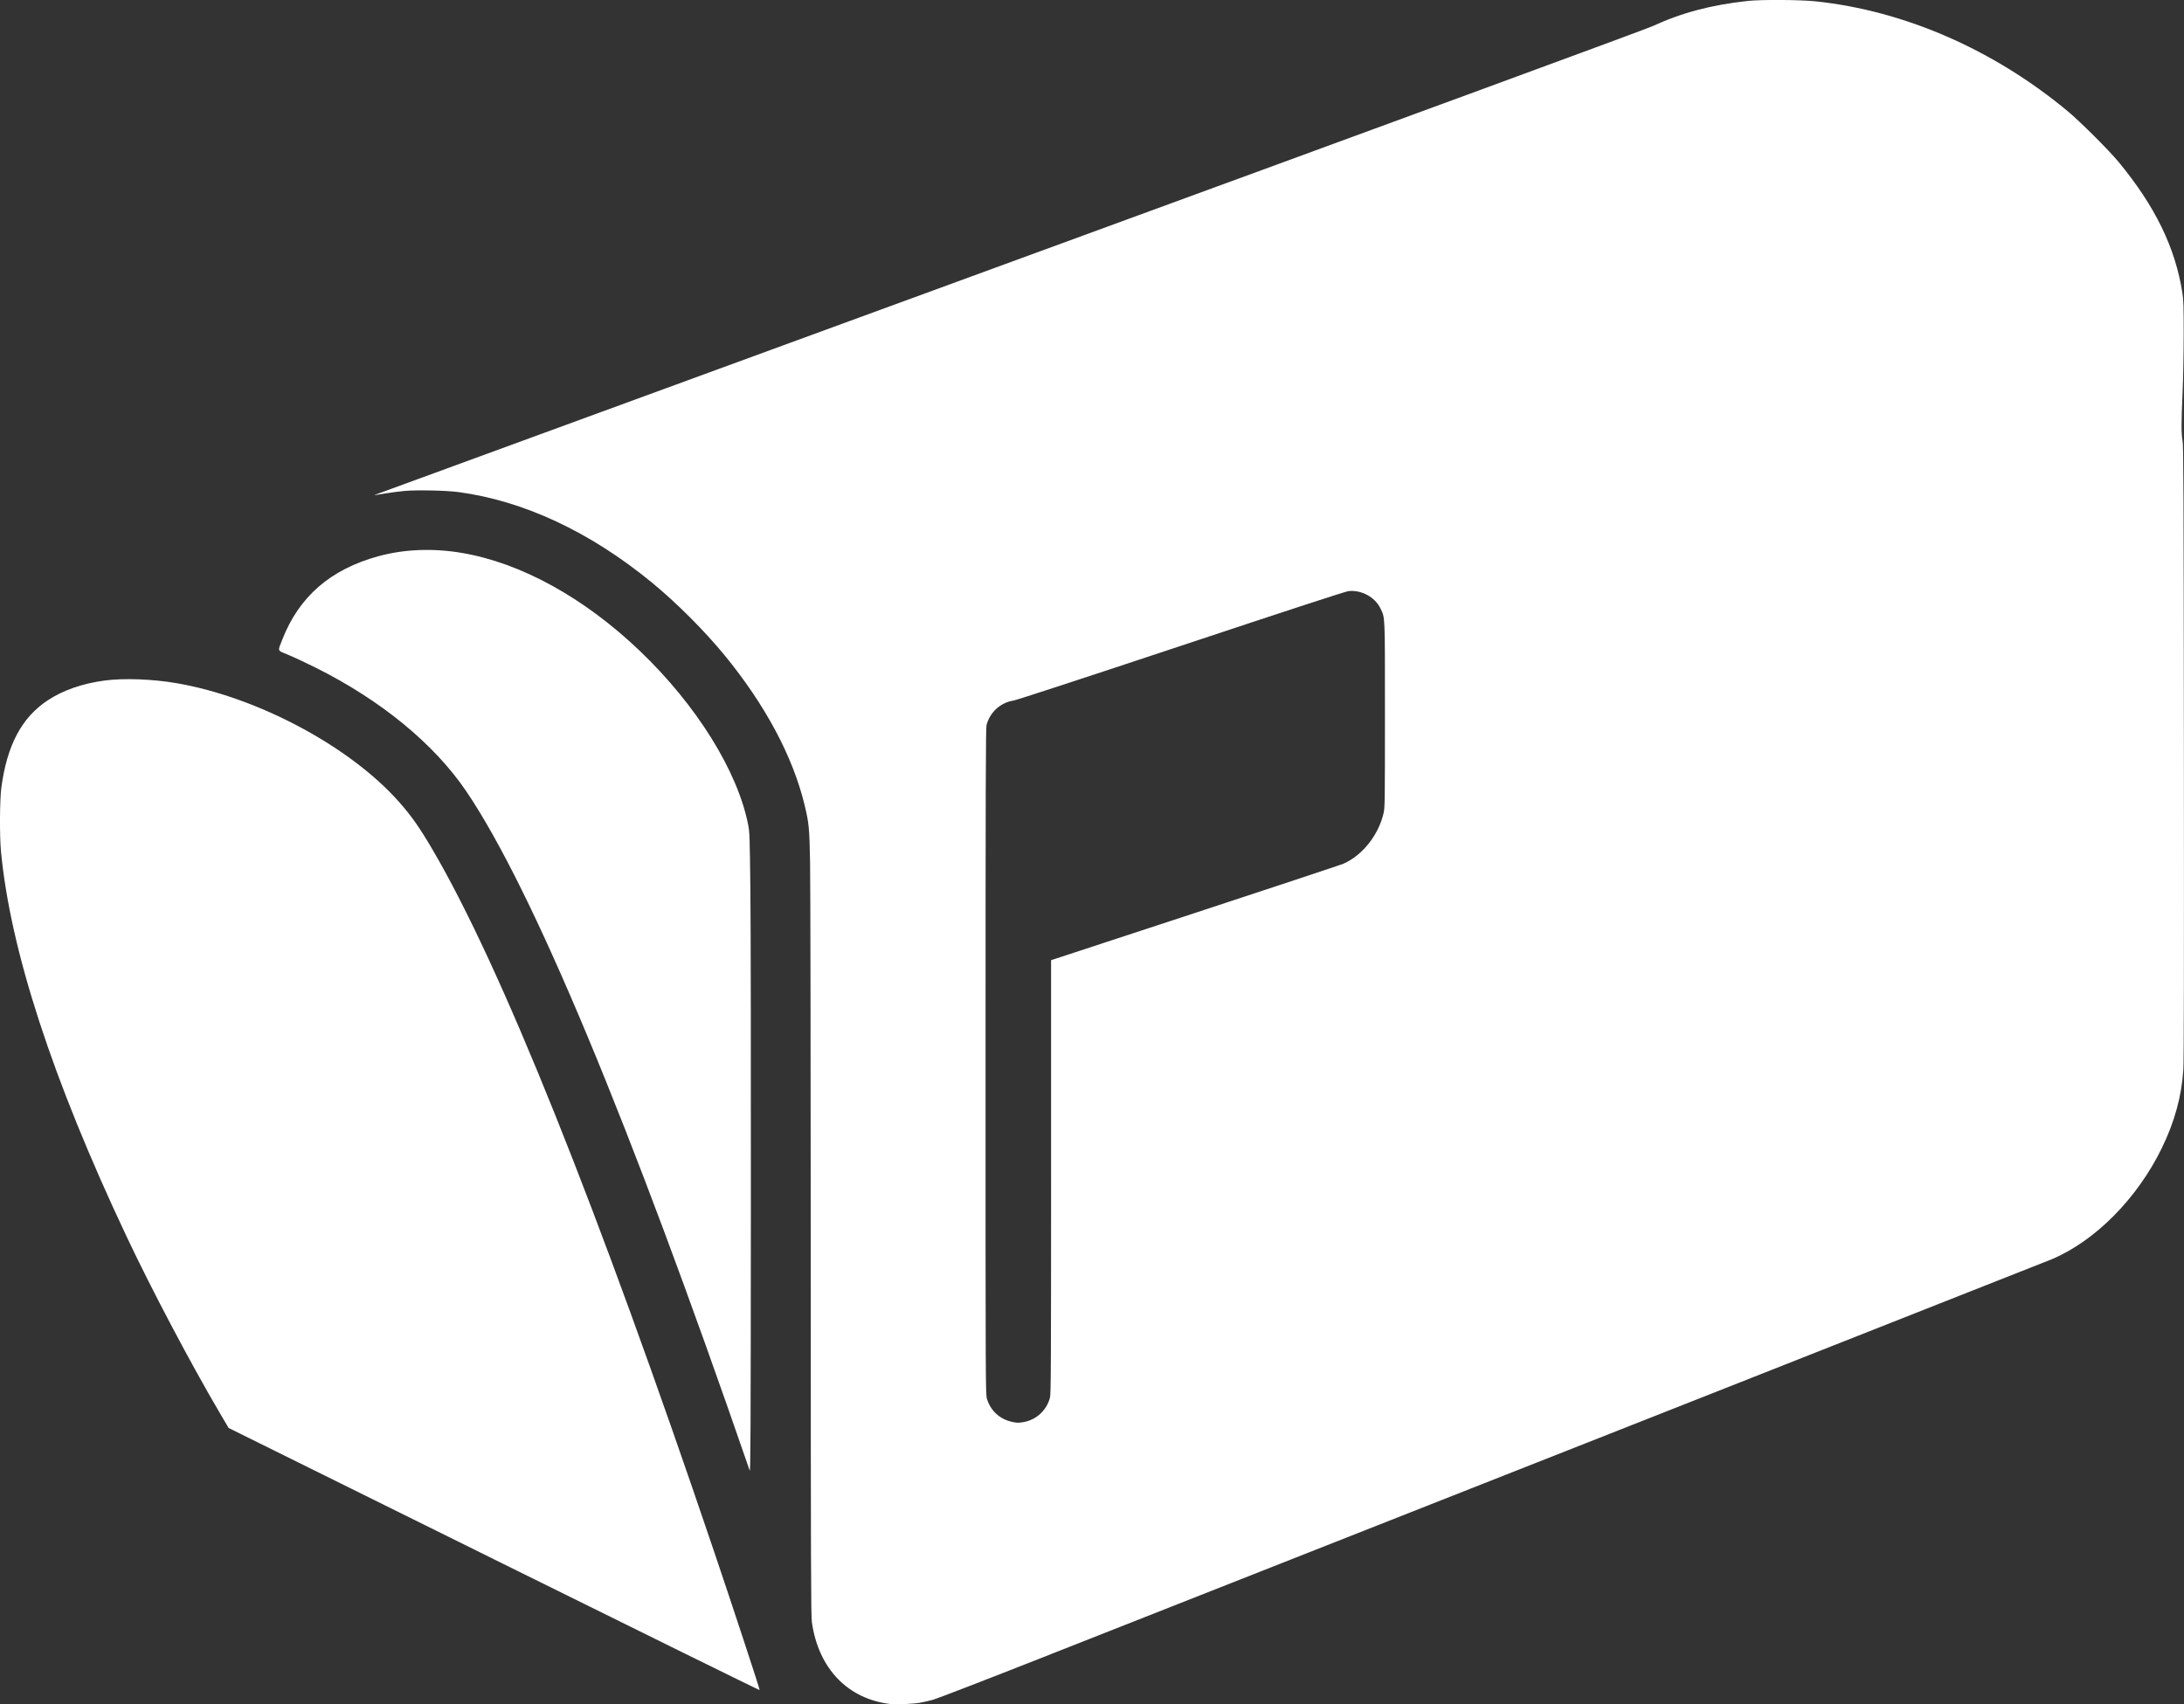<?xml version="1.0" encoding="UTF-8" standalone="no"?>
<!-- Created with Inkscape (http://www.inkscape.org/) -->

<svg
   xmlns:dc="http://purl.org/dc/elements/1.1/"
   xmlns:cc="http://creativecommons.org/ns#"
   xmlns:rdf="http://www.w3.org/1999/02/22-rdf-syntax-ns#"
   xmlns:svg="http://www.w3.org/2000/svg"
   xmlns="http://www.w3.org/2000/svg"
   xmlns:sodipodi="http://sodipodi.sourceforge.net/DTD/sodipodi-0.dtd"
   xmlns:inkscape="http://www.inkscape.org/namespaces/inkscape"
   width="167.004mm"
   height="130.354mm"
   viewBox="0 0 167.004 130.354"
   version="1.1"
   id="svg8"
   inkscape:version="0.92.1 r15371"
   sodipodi:docname="mailbox.svg">
  <rect x="0" y="0" width="167.004" height="130.354" fill="#333333" stroke="none"/>
  <defs
     id="defs2" />
  <sodipodi:namedview
     id="base"
     pagecolor="#ffffff"
     bordercolor="#666666"
     borderopacity="1.0"
     inkscape:pageopacity="0.0"
     inkscape:pageshadow="2"
     inkscape:zoom="0.49497475"
     inkscape:cx="-788.58464"
     inkscape:cy="29.383773"
     inkscape:document-units="mm"
     inkscape:current-layer="layer1"
     showgrid="false"
     inkscape:window-width="3000"
     inkscape:window-height="1859"
     inkscape:window-x="-14"
     inkscape:window-y="-14"
     inkscape:window-maximized="1"
     fit-margin-top="0"
     fit-margin-left="0"
     fit-margin-right="0"
     fit-margin-bottom="0" />
  <g
     inkscape:label="Layer 1"
     inkscape:groupmode="layer"
     id="layer1"
     transform="translate(-32.686,-86.7)">
    <path
       style="fill:#ffffff;fill-opacity:1;stroke-width:0.056"
       d="m 100.837,217.039 c -3.294,-0.358 -5.562,-2.698 -6.068,-6.259 -0.072,-0.509 -0.084,-4.064 -0.088,-28.172 -0.003,-15.174 -0.026,-28.667 -0.051,-29.984 -0.051,-2.615 -0.085,-2.969 -0.42,-4.354 -0.897,-3.711 -3.002,-7.651 -6.123,-11.459 -1.533,-1.871 -3.688,-4.025 -5.57,-5.569 -4.715,-3.868 -9.788,-6.238 -14.783,-6.907 -0.919,-0.123 -3.183,-0.17 -4.108,-0.085 -0.389,0.036 -0.996,0.113 -1.348,0.172 -1.113,0.185 -1.063,0.181 -0.752,0.062 0.153,-0.058 21.977,-8.05 48.497,-17.759 30.43,-11.14 48.507,-17.785 48.999,-18.011 2.266,-1.043 4.494,-1.634 7.322,-1.943 0.997,-0.109 3.994,-0.092 5.15,0.029 6.808,0.712 13.637,3.689 19.321,8.421 0.942,0.784 3.14,2.978 3.873,3.865 2.795,3.384 4.337,6.55 4.88,10.022 0.086,0.549 0.1,1.007 0.099,3.202 -5.5e-4,1.409 -0.038,3.388 -0.084,4.399 -0.104,2.316 -0.105,3.173 -0.001,3.703 0.071,0.362 0.084,3.546 0.1,23.803 0.013,16.164 5.6e-4,23.665 -0.041,24.292 -0.134,2.046 -0.668,3.994 -1.644,5.998 -1.879,3.86 -5.092,7.105 -8.426,8.512 -0.486,0.205 -44.203,17.458 -77.545,30.603 -4.104,1.618 -7.703,3.007 -7.998,3.087 -0.295,0.08 -0.746,0.183 -1.002,0.228 -0.475,0.085 -1.79,0.146 -2.191,0.102 z m 10.137,-21.574 c 0.967,-0.177 1.75,-0.906 1.999,-1.863 0.076,-0.291 0.085,-2.19 0.086,-16.895 v -16.567 l 11.011,-3.615 c 6.056,-1.988 11.164,-3.683 11.352,-3.766 1.446,-0.639 2.676,-2.191 3.063,-3.866 0.097,-0.421 0.103,-0.833 0.103,-7.517 0,-7.78 0.016,-7.383 -0.337,-8.13 -0.413,-0.872 -1.455,-1.441 -2.447,-1.336 -0.222,0.024 -4.503,1.421 -12.779,4.173 -7.198,2.393 -12.603,4.162 -12.821,4.195 -1.011,0.156 -1.814,0.88 -2.081,1.877 -0.062,0.231 -0.075,4.657 -0.075,25.732 -6.7e-4,25.337 0,25.456 0.111,25.816 0.277,0.898 0.969,1.535 1.893,1.743 0.394,0.089 0.521,0.091 0.922,0.018 z m -40.511,10.498 -20.295,-10.045 -0.632,-1.073 c -2.236,-3.795 -5.24,-9.479 -7.159,-13.546 -5.685,-12.046 -8.907,-21.931 -9.619,-29.51 -0.108,-1.152 -0.092,-3.93 0.029,-4.835 0.434,-3.257 1.557,-5.374 3.548,-6.688 1.167,-0.77 2.625,-1.28 4.321,-1.511 1.473,-0.201 3.709,-0.119 5.567,0.204 6.192,1.075 13.245,4.848 16.987,9.087 0.937,1.061 1.551,1.935 2.532,3.605 5.24,8.919 12.598,27.263 21.562,53.759 1.463,4.323 3.492,10.495 3.47,10.556 -0.009,0.025 -9.149,-4.476 -20.311,-10.001 z m 19.55,-6.791 c -9.218,-26.744 -16.62,-44.487 -21.672,-51.95 -2.45,-3.619 -6.535,-6.973 -11.52,-9.458 -0.75,-0.374 -1.697,-0.817 -2.103,-0.984 -0.856,-0.352 -0.809,-0.234 -0.452,-1.149 1.287,-3.298 3.687,-5.383 7.35,-6.387 1.982,-0.543 4.171,-0.63 6.396,-0.253 4.505,0.763 9.341,3.426 13.586,7.48 4.35,4.155 7.499,9.213 8.302,13.333 0.107,0.551 0.119,0.893 0.166,4.99 0.028,2.419 0.045,13.444 0.037,24.499 -0.012,17.165 -0.025,20.068 -0.091,19.878 z"
       id="path4509"
       inkscape:connector-curvature="0" />
  </g>
</svg>
